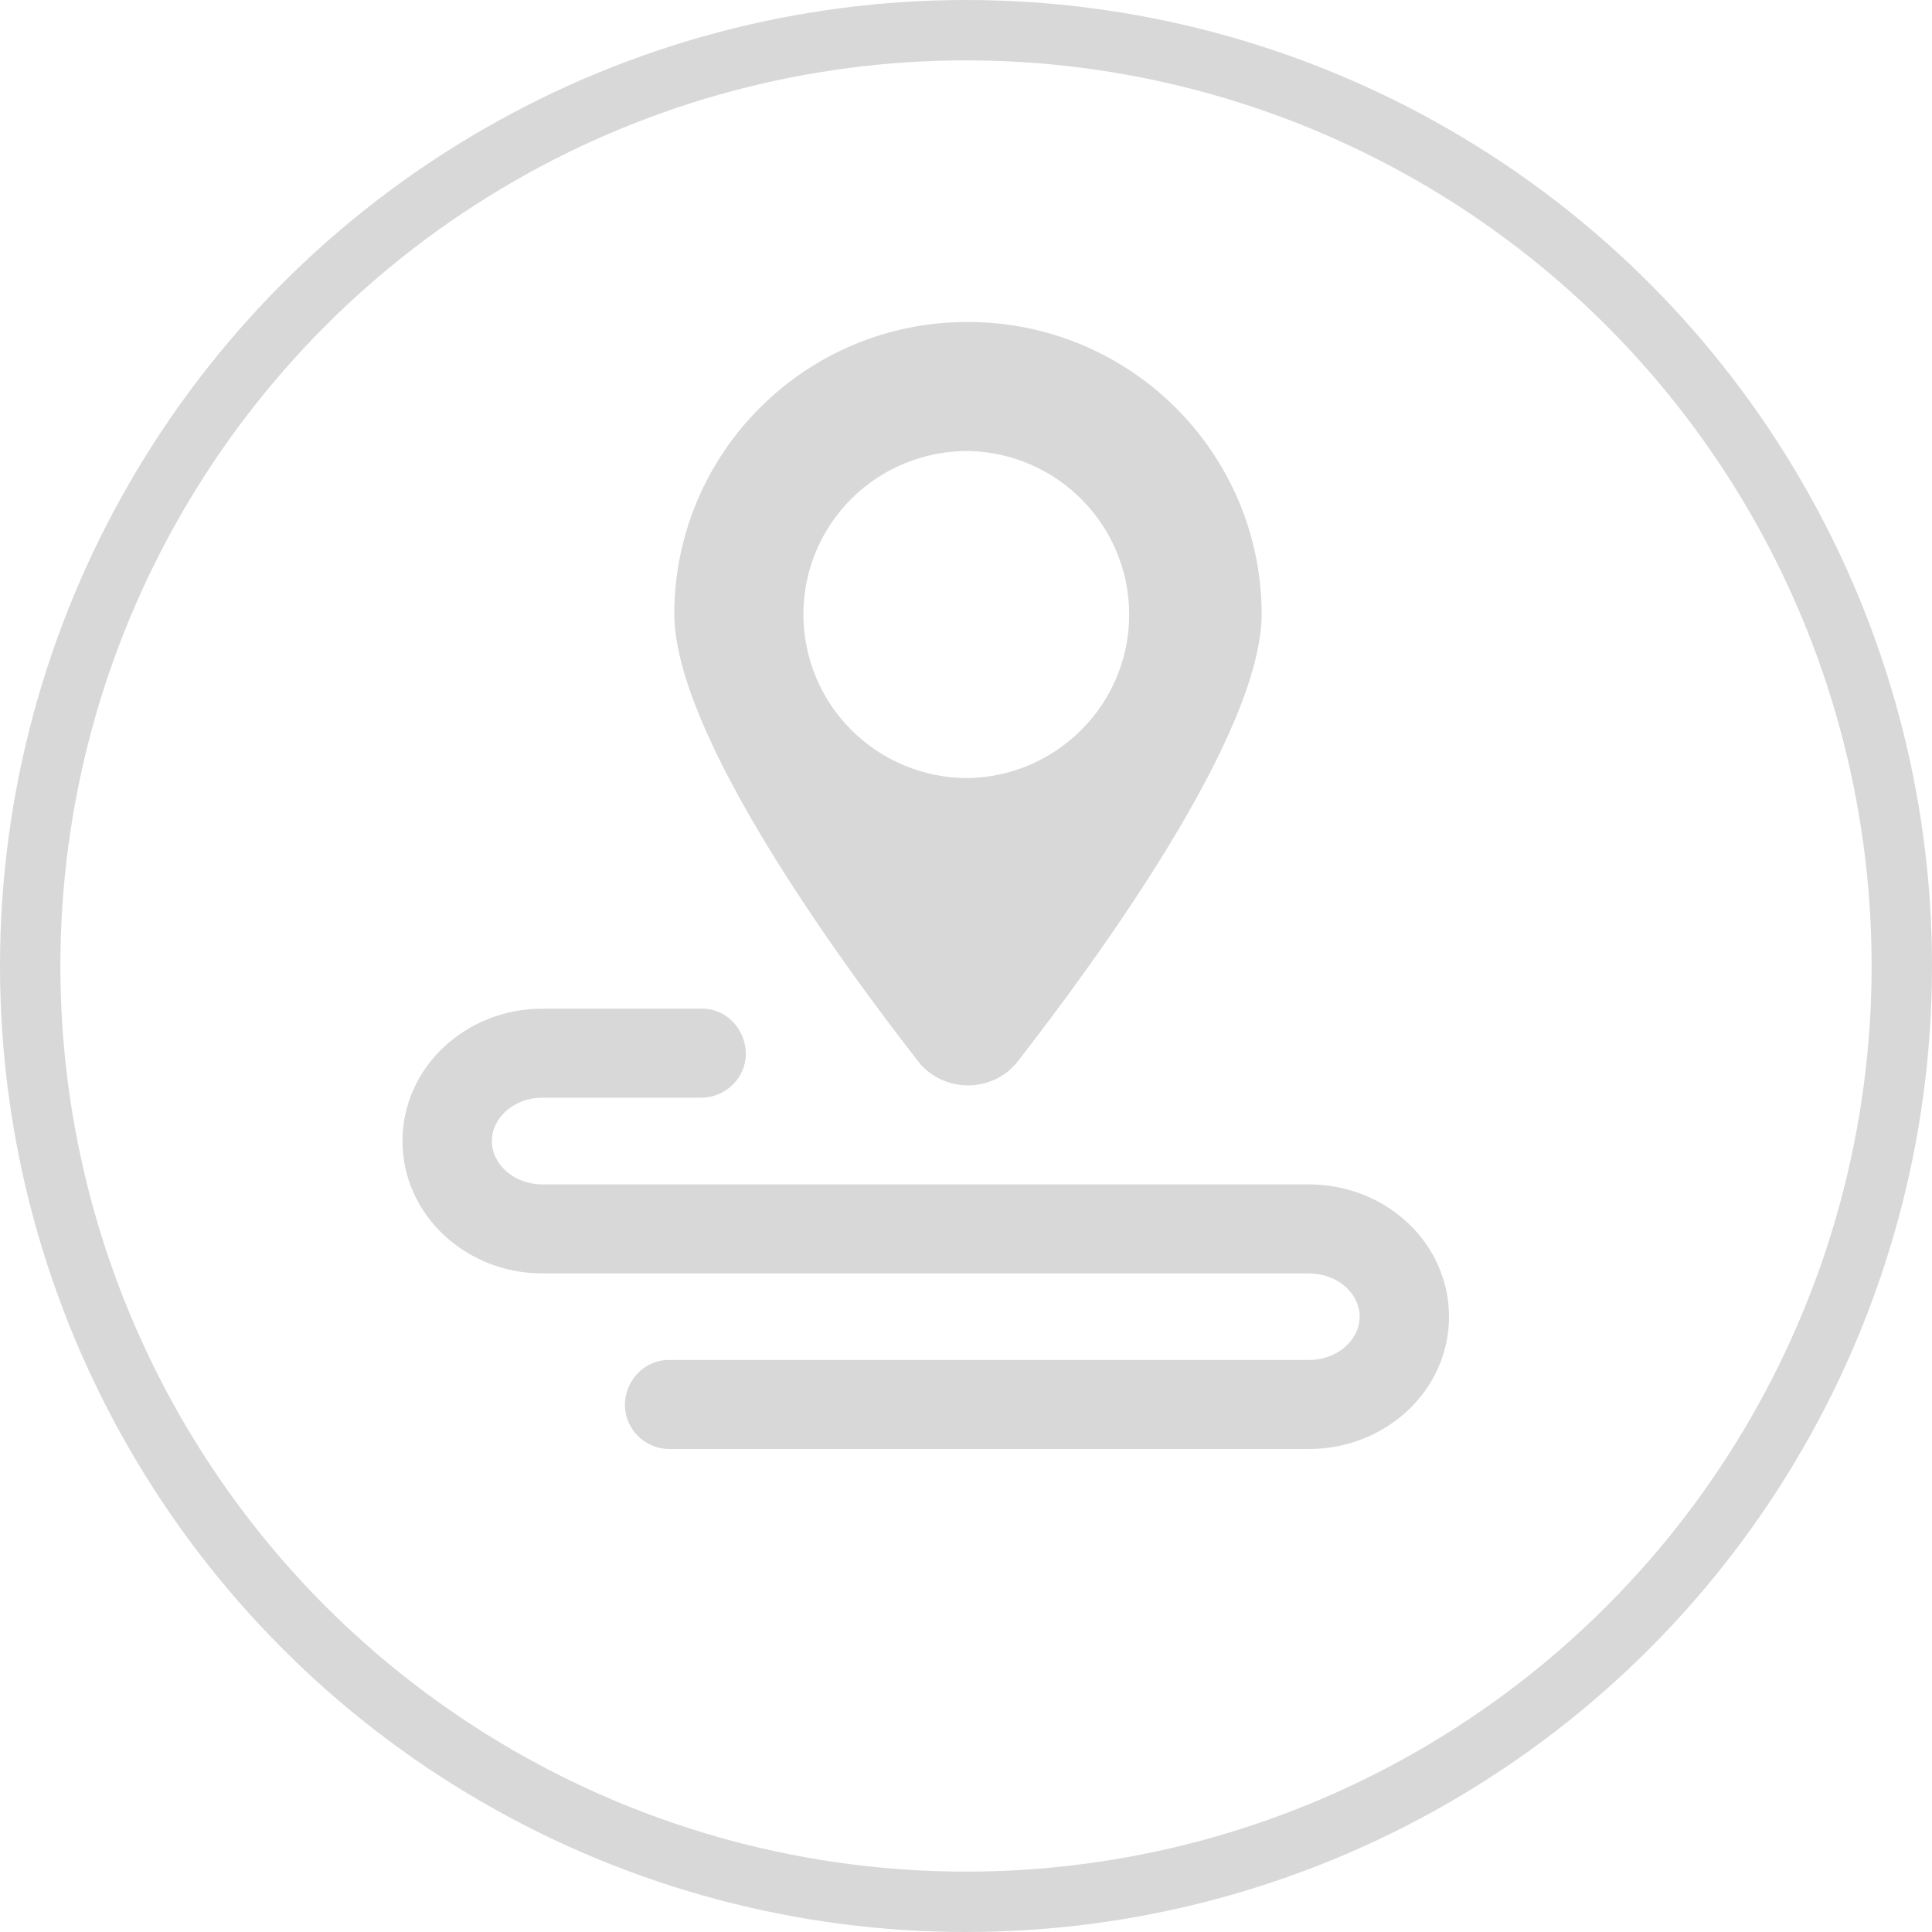 <?xml version="1.0" encoding="UTF-8"?>
<svg width="24px" height="24px" viewBox="0 0 24 24" version="1.1" xmlns="http://www.w3.org/2000/svg" xmlns:xlink="http://www.w3.org/1999/xlink">
    <title>编组 5备份 2@4x</title>
    <g id="创新提报" stroke="none" stroke-width="1" fill="none" fill-rule="evenodd">
        <g id="交互补充" transform="translate(-36, -539)">
            <g id="编组-5备份-2" transform="translate(36, 539)">
                <g id="编组-17备份-2" stroke="#D8D8D8" stroke-width="0.75">
                    <g id="编组-18">
                        <circle id="Oval-Copy-12" cx="12" cy="12" r="11.625"></circle>
                    </g>
                </g>
                <g id="轨迹" transform="translate(5, 4)" fill="#D8D8D8" fill-rule="nonzero">
                    <path d="M11.262,14 C12.211,14 13,13.275 13,12.356 C13,11.438 12.212,10.713 11.262,10.713 L1.738,10.713 C1.382,10.713 1.11,10.462 1.11,10.174 C1.11,9.888 1.382,9.636 1.738,9.636 L3.712,9.636 L3.712,9.636 C4.02,9.633 4.268,9.386 4.265,9.084 C4.265,9.083 4.265,9.083 4.265,9.083 C4.259,8.772 4.011,8.523 3.712,8.53 L1.738,8.53 C0.789,8.53 0,9.255 0,10.174 C0,11.092 0.788,11.819 1.738,11.819 L11.259,11.819 C11.617,11.819 11.89,12.068 11.89,12.356 C11.89,12.642 11.618,12.894 11.259,12.894 L3.316,12.894 C3.017,12.888 2.77,13.135 2.762,13.446 C2.762,13.752 3.009,14 3.316,14 L11.262,14 L11.262,14 Z M7.023,1.18141204e-05 C5.012,-0.005 3.383,1.618 3.376,3.621 C3.376,5.107 5.394,7.888 6.431,9.217 C6.722,9.543 7.221,9.574 7.549,9.286 L7.618,9.217 C8.654,7.888 10.673,5.114 10.673,3.621 C10.664,1.618 9.035,-0.001 7.021,1.18141204e-05 L7.023,1.18141204e-05 Z M7.023,5.666 C6.48,5.666 5.962,5.452 5.578,5.071 C5.195,4.689 4.98,4.171 4.98,3.632 C4.98,3.091 5.195,2.575 5.578,2.194 L5.578,2.194 C5.959,1.815 6.479,1.602 7.023,1.602 C8.134,1.621 9.027,2.525 9.027,3.635 C9.027,4.742 8.134,5.646 7.023,5.666 L7.023,5.666 Z" id="形状"></path>
                </g>
            </g>
        </g>
    </g>
</svg>